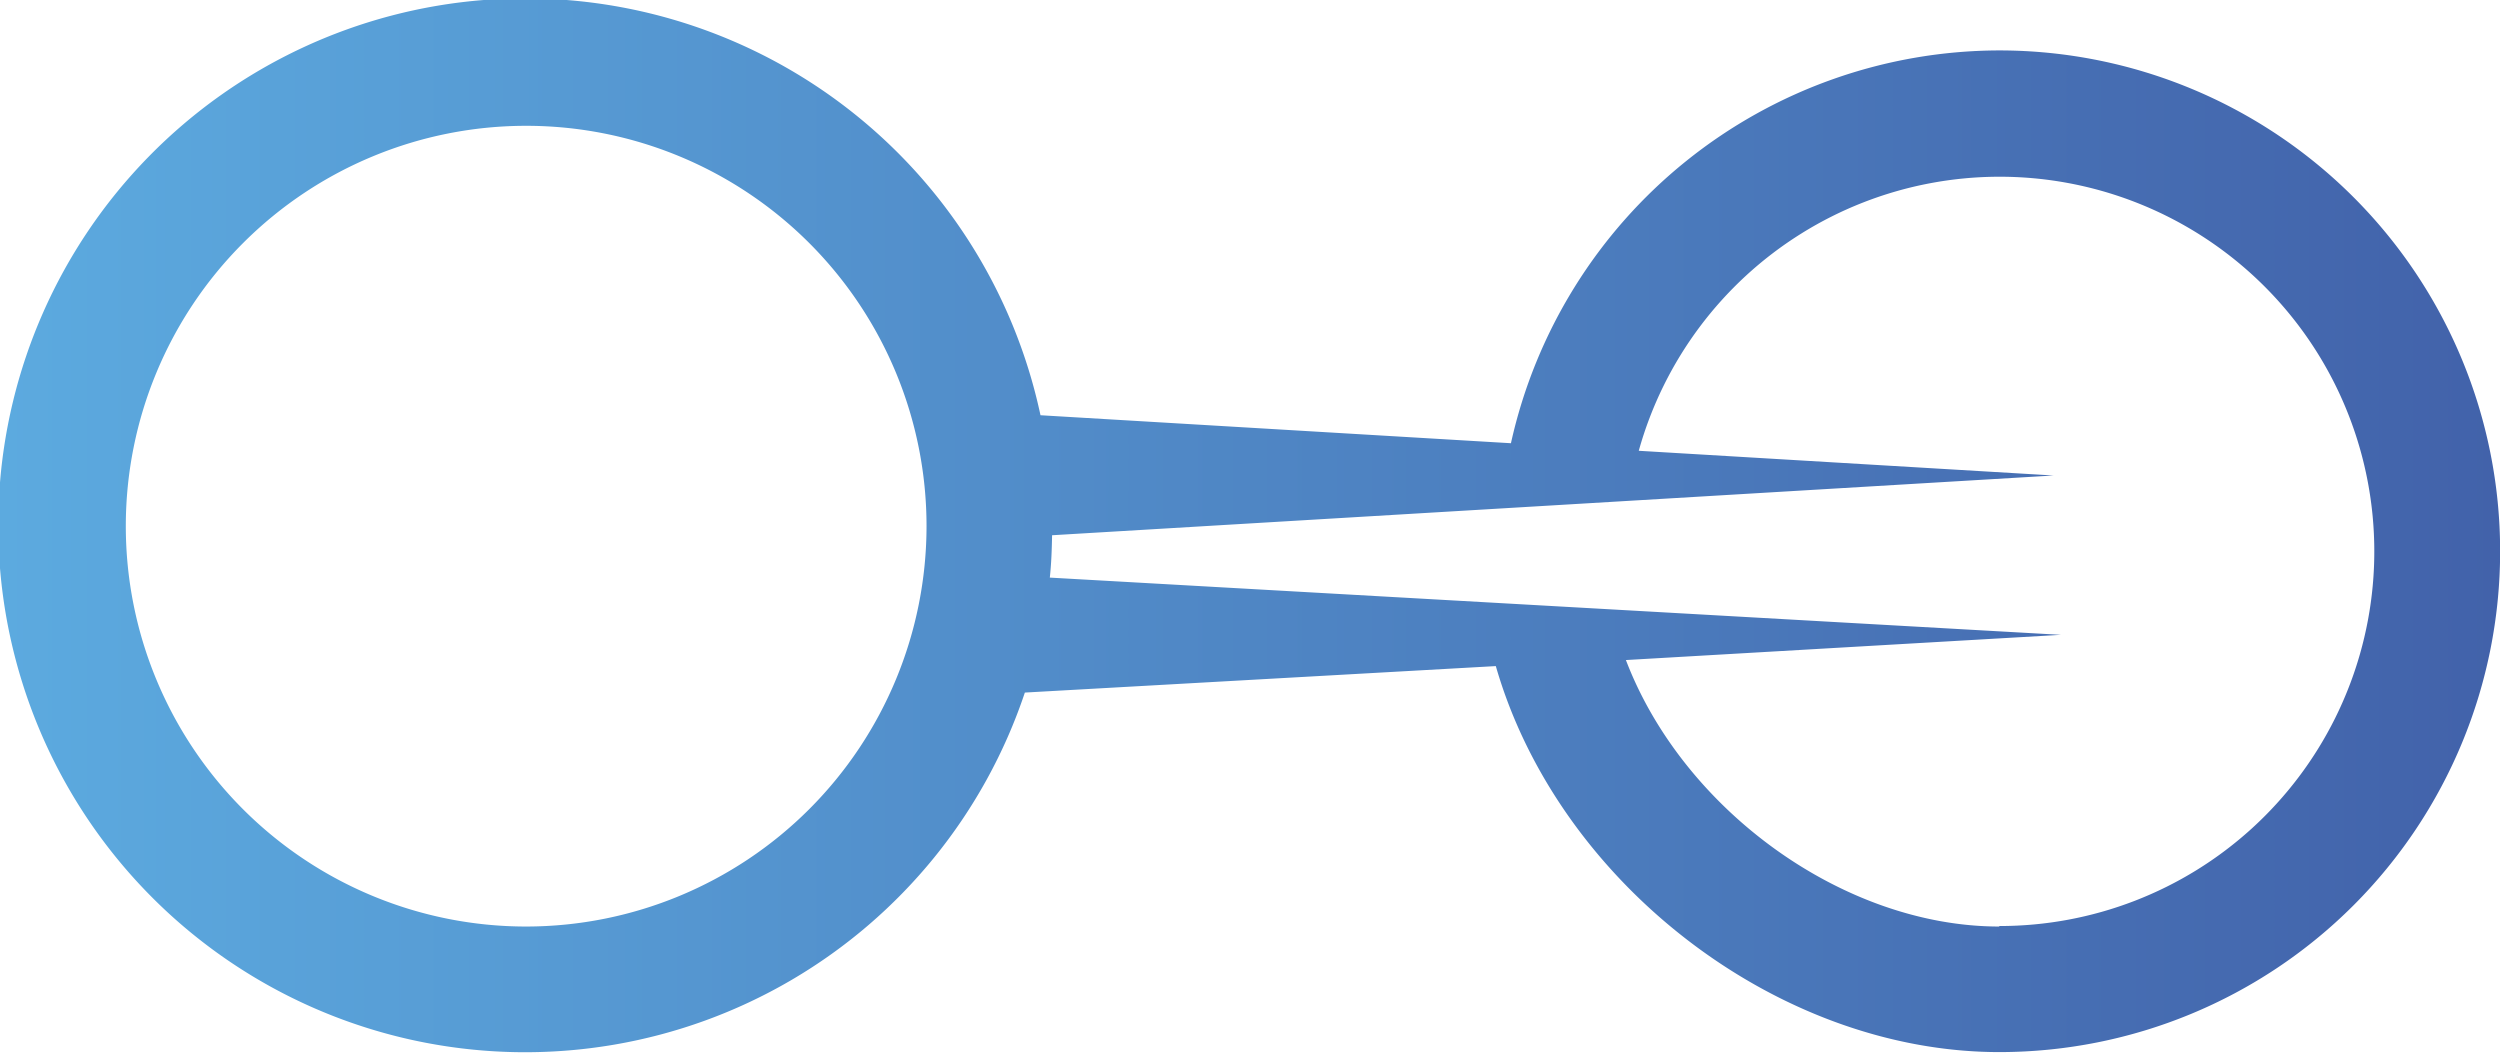 <svg xmlns="http://www.w3.org/2000/svg" xmlns:xlink="http://www.w3.org/1999/xlink" viewBox="0 0 99.16 41.75"  style="stroke: none !important;"><defs><style>.cls-1{fill:url(#linear-gradient);}</style><linearGradient id="linear-gradient" y1="20.87" x2="99.16" y2="20.87" gradientUnits="userSpaceOnUse"><stop offset="0" stop-color="#5caadf"/><stop offset="1" stop-color="#4262aa"/></linearGradient></defs><title>pesas-color</title><g id="Layer_2" data-name="Layer 2"><g id="Layer_1-2" data-name="Layer 1"><path class="cls-1" d="M79.3,2A19.88,19.88,0,0,0,59.93,17.58L41.27,16.47a20.9,20.9,0,1,0-.62,11l18.68-1.05C61.8,35,70.5,41.73,79.3,41.73A19.86,19.86,0,0,0,79.3,2ZM20.87,36.75A15.88,15.88,0,1,1,36.75,20.87,15.89,15.89,0,0,1,20.87,36.75Zm58.43,0c-6.19,0-12.55-4.64-14.81-10.57l17.25-1-40.1-2.27c.06-.55.08-1.11.09-1.68l39.72-2.37L65,17.88A14.86,14.86,0,1,1,79.3,36.73Z"/></g></g></svg>